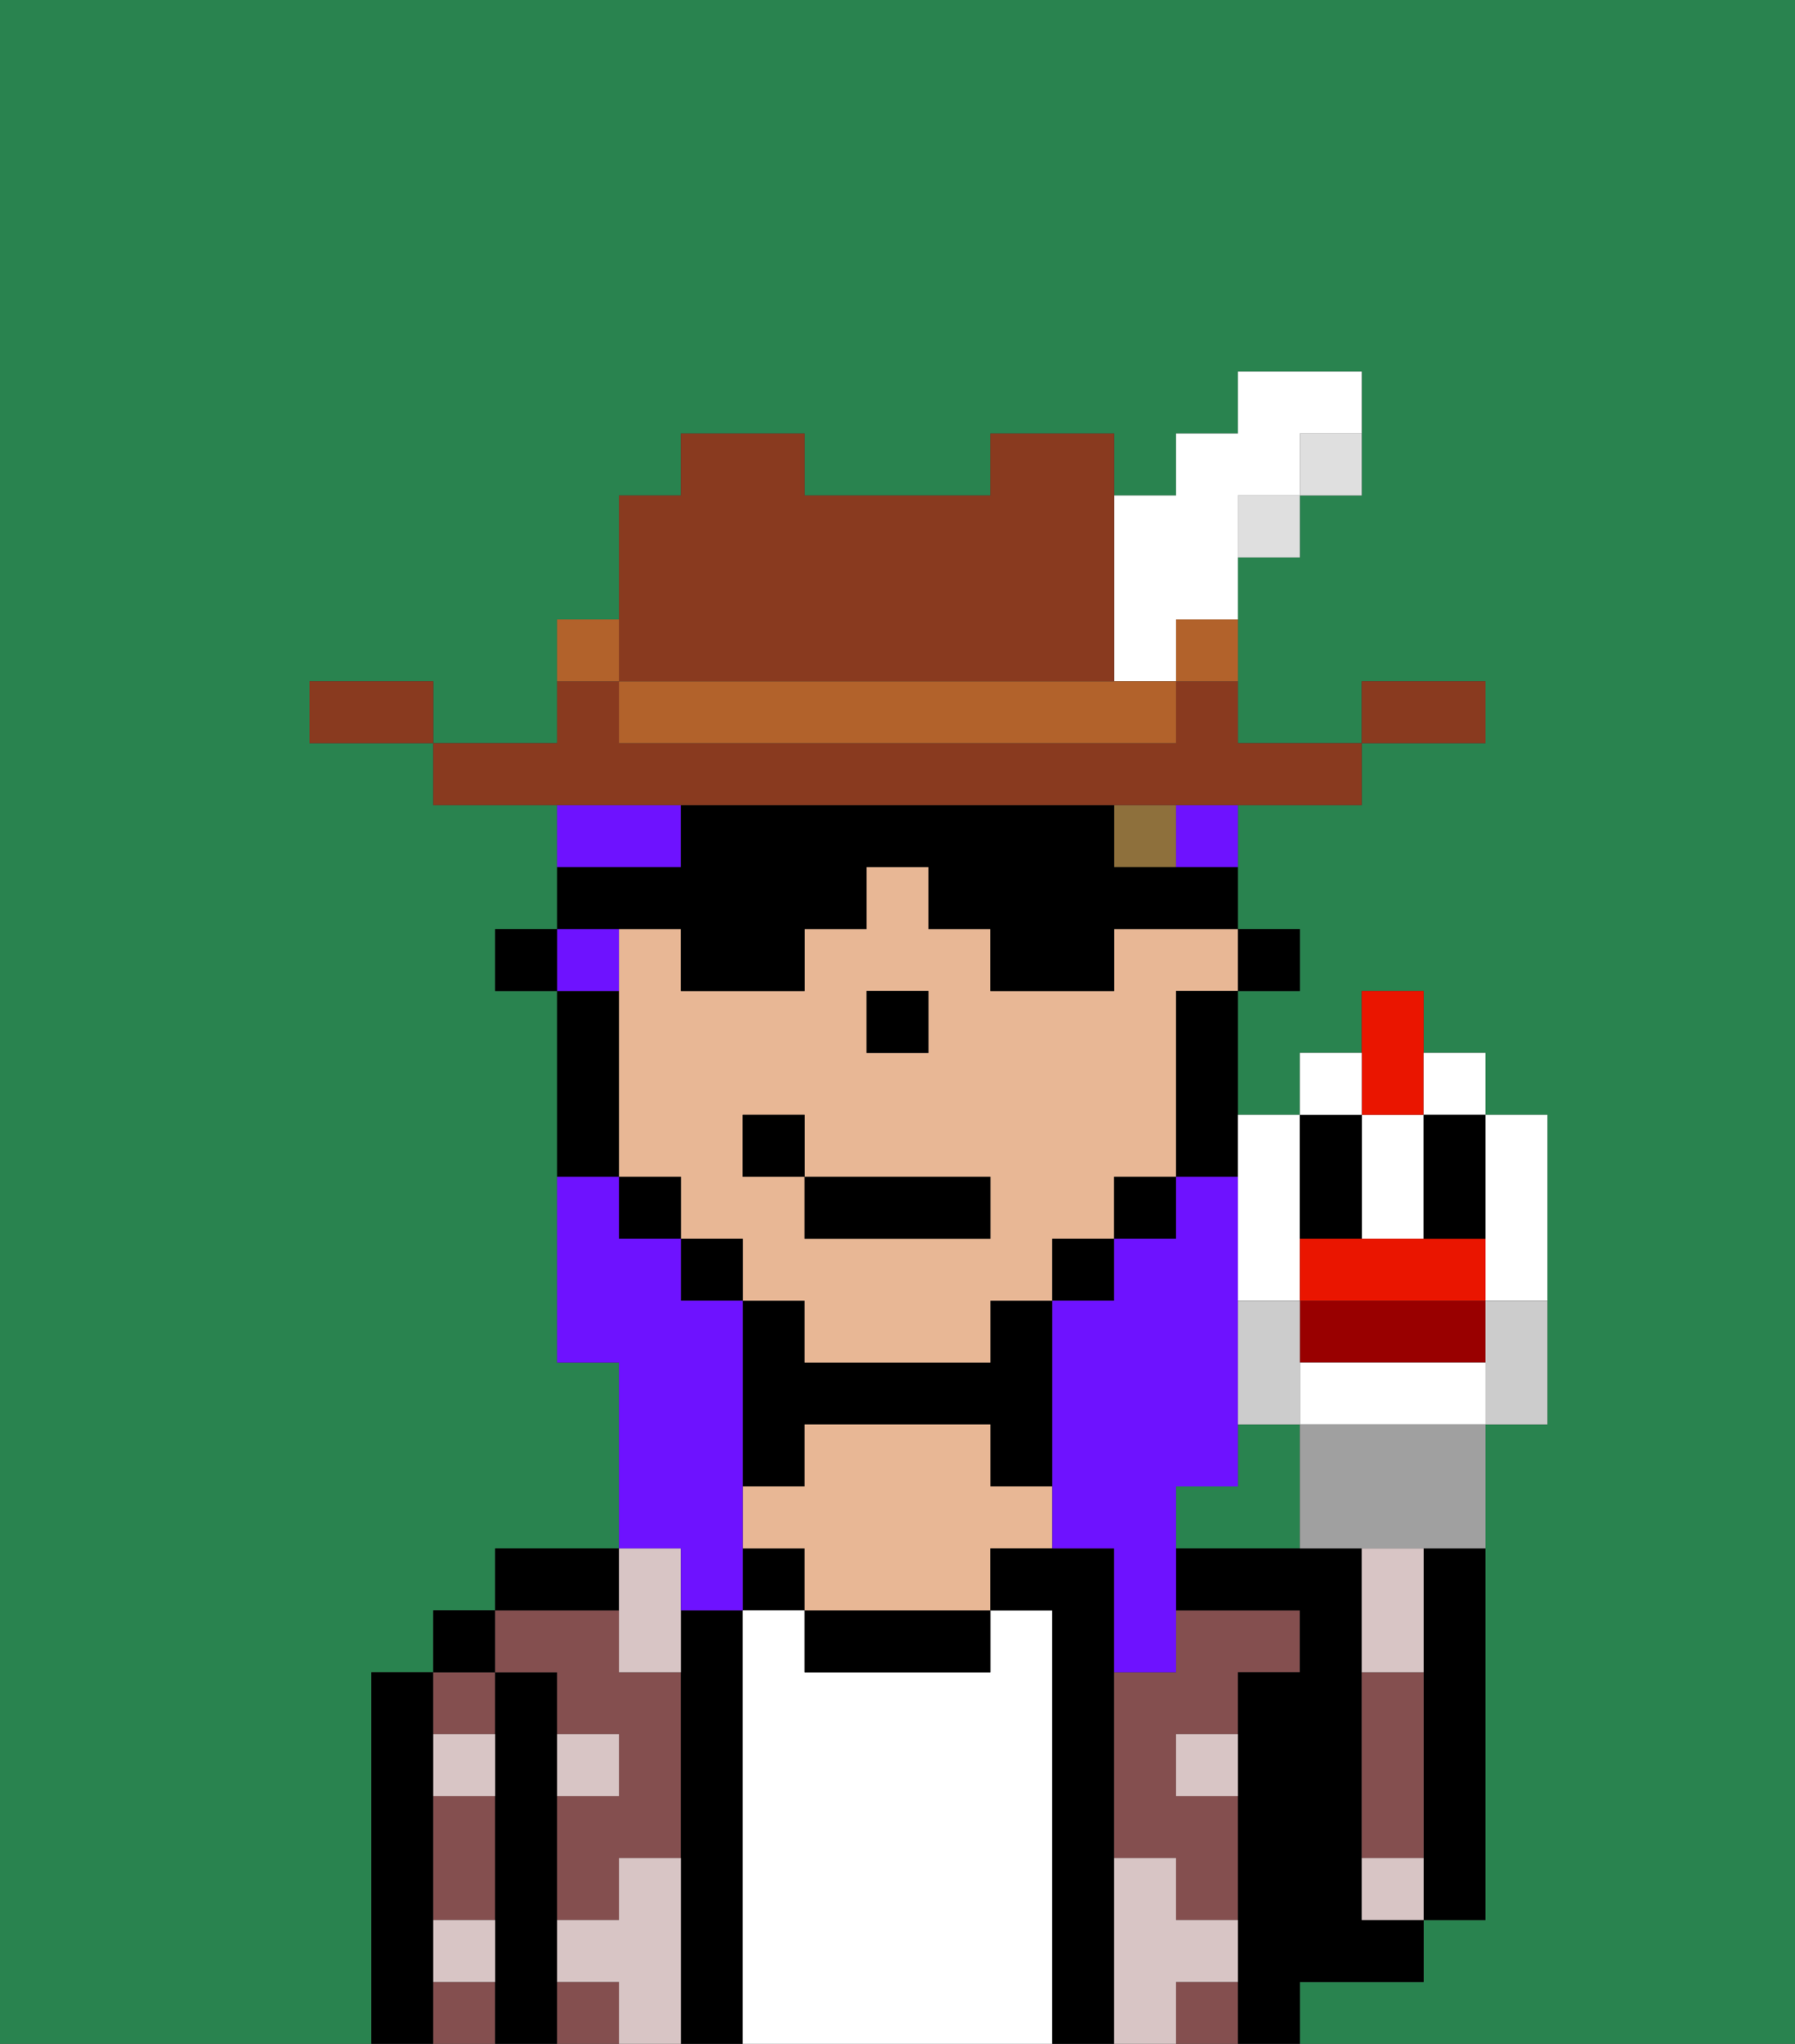 <svg xmlns="http://www.w3.org/2000/svg" viewBox="0 0 29 33"><rect x="0" y="0" width="29" height="33" fill="#333333" stroke="none"/><defs><style>polygon,rect,path{shape-rendering:crispedges;}.oa27-1{fill:#29834f;}.oa27-2{fill:#000000;}.oa27-3{fill:#844f4f;}.oa27-4{fill:#ffffff;}.oa27-5{fill:#e8b795;}.oa27-6{fill:#d8c5c5;}.oa27-7{fill:#8e703c;}.oa27-8{fill:#6e12ff;}.oa27-9{fill:#893a1f;}.oa27-10{fill:#dfdfdf;}.oa27-11{fill:#b2622b;}.oa27-12{fill:#ffffff;}.oa27-13{fill:#900;}.oa27-14{fill:#ea1500;}.oa27-15{fill:#a0a0a0;}.oa27-16{fill:#ccc;}</style></defs><rect class="oa27-1" x="13" y="21" height="1"/><rect class="oa27-1" x="11" y="19" height="1"/><polygon class="oa27-1" points="14 17 14 17 15 17 15 16 15 16 15 17 14 17"/><rect class="oa27-1" x="12" y="20" height="1"/><path class="oa27-1" d="M20,23v1H19v1h2V23Z"/><path class="oa27-1" d="M10,18V16h0v3h0Z"/><path class="oa27-1" d="M0,33H6V27H7V26H8V25h2V22H9V16H8V15H9V13H7V12H5V11H7v1H9V10h1V8h1V7h2V8h3V7h2V8h1V7h1V6h2V8H21V9H20v1h0v2h2V11h2v1H22v1H20v2h1v1H20v2h1V17h1V16h1v1h1v1h1v5H24v8H23v1H21v1h8V0H0Z"/><path class="oa27-2" d="M23,26v5h1V25H23Z"/><path class="oa27-2" d="M7,31V27H6v6H7V31Z"/><path class="oa27-3" d="M7,32v1H8V32Z"/><path class="oa27-3" d="M8,28V27H7v1Z"/><path class="oa27-3" d="M7,30v1H8V29H7Z"/><rect class="oa27-2" x="7" y="26" width="1" height="1"/><path class="oa27-2" d="M9,31V27H8v6H9V31Z"/><path class="oa27-3" d="M9,32v1h1V32Z"/><path class="oa27-3" d="M9,27v1h1v1H9v2h1V30h1V27H10V26H8v1Z"/><path class="oa27-2" d="M10,25H8v1h2Z"/><rect class="oa27-2" x="12" y="25" width="1" height="1"/><path class="oa27-2" d="M12,26H11v7h1V26Z"/><path class="oa27-4" d="M17,26H16v1H13V26H12v7h5V26Z"/><path class="oa27-2" d="M13,23h3v1h1V21H16v1H13V21H12v3h1Z"/><path class="oa27-2" d="M13,26v1h3V26H13Z"/><path class="oa27-5" d="M16,24V23H13v1H12v1h1v1h3V25h1V24Z"/><path class="oa27-2" d="M18,30V25H16v1h1v7h1V30Z"/><rect class="oa27-3" x="19" y="32" width="1" height="1"/><path class="oa27-3" d="M18,27v3h1v1h1V29H19V28h1V27h1V26H19v1Z"/><path class="oa27-2" d="M22,32h1V31H22V25H19v1h2v1H20v6h1V32Z"/><path class="oa27-3" d="M23,29V27H22v3h1Z"/><path class="oa27-6" d="M20,32V31H19V30H18v3h1V32Z"/><path class="oa27-6" d="M22,30v1h1V30Z"/><path class="oa27-6" d="M23,26V25H22v2h1Z"/><path class="oa27-6" d="M10,27h1V25H10v2Z"/><path class="oa27-6" d="M19,29h1V28H19Z"/><path class="oa27-6" d="M7,29H8V28H7Z"/><path class="oa27-6" d="M10,28H9v1h1Z"/><path class="oa27-6" d="M7,32H8V31H7Z"/><path class="oa27-6" d="M11,30H10v1H9v1h1v1h1V30Z"/><path class="oa27-5" d="M19,15H18v1H16V15H15V14H14v1H13v1H11V15H10v4h1v1h1v1h1v1h3V21h1V20h1V19h1V16h1V15Zm-5,1h1v1H14Zm2,4H13V19H12V18h1v1h3Z"/><path class="oa27-2" d="M19,16v3h1V16H19Z"/><rect class="oa27-2" x="18" y="19" width="1" height="1"/><rect class="oa27-2" x="17" y="20" width="1" height="1"/><polygon class="oa27-2" points="12 20 11 20 11 20 11 21 12 21 12 20 12 20"/><polygon class="oa27-2" points="11 19 10 19 10 19 10 20 11 20 11 19 11 19"/><path class="oa27-2" d="M10,18V16H9v3h1Z"/><polygon class="oa27-2" points="15 17 15 16 15 16 14 16 14 17 14 17 15 17"/><polygon class="oa27-7" points="19 13 18 13 18 14 19 14 19 13 19 13"/><rect class="oa27-2" x="13" y="19" width="3" height="1"/><rect class="oa27-2" x="12" y="18" width="1" height="1"/><path class="oa27-8" d="M20,24V19H19v1H18v1H17v4h1v2h1V24Z"/><path class="oa27-8" d="M14,8h0Z"/><rect class="oa27-8" x="18" y="8"/><path class="oa27-8" d="M20,11v1h0V10h0Z"/><path class="oa27-8" d="M19,14h1V13H19Z"/><path class="oa27-8" d="M11,13H9v1h2Z"/><path class="oa27-8" d="M10,16V15H9v1h1Z"/><path class="oa27-8" d="M9,11V10H9v2H9Z"/><path class="oa27-8" d="M11,26h1V21H11V20H10V19H9v3h1v3h1Z"/><path class="oa27-2" d="M10,15h1v1h2V15h1V14h1v1h1v1h2V15h2v1h1V15H20V14H18V13H11v1H9v1H8v1H9V15Z"/><path class="oa27-9" d="M24,11H22v1h2Z"/><path class="oa27-10" d="M21,8h1V7H21Z"/><path class="oa27-9" d="M11,13H22V12H20V11H19v1H10V11H9v1H7v1h4Z"/><rect class="oa27-10" x="20" y="8" width="1" height="1"/><polygon class="oa27-11" points="19 10 19 11 20 11 20 10 19 10"/><path class="oa27-12" d="M18,9v2h1V10h1V8h1V7h1V6H20V7H19V8H18Z"/><path class="oa27-11" d="M10,11v1h9V11H10Z"/><path class="oa27-9" d="M10,11h8V8h0V7H16V8H13V7H11V8H10v2h0Z"/><path class="oa27-11" d="M9,10v1h1V10Z"/><path class="oa27-9" d="M6,11H5v1H7V11Z"/><path class="oa27-12" d="M20,20v1h1V18H20v2Z"/><path class="oa27-12" d="M23,19V18H22v2h1Z"/><path class="oa27-12" d="M24,21h1V18H24v3Z"/><path class="oa27-2" d="M22,20V18H21v2Z"/><path class="oa27-13" d="M24,22V21H21v1Z"/><path class="oa27-14" d="M24,21V20H21v1h3Z"/><path class="oa27-12" d="M21,22v1h3V22Z"/><path class="oa27-15" d="M21,23v2h3V23H21Z"/><path class="oa27-14" d="M23,18V16H22v2Z"/><path class="oa27-12" d="M24,18V17H23v1Z"/><path class="oa27-12" d="M22,17H21v1h1Z"/><path class="oa27-2" d="M23,19v1h1V18H23Z"/><path class="oa27-16" d="M24,21.222V23h1V21H24Z"/><path class="oa27-16" d="M21,23V21H20v2Z"/></svg>